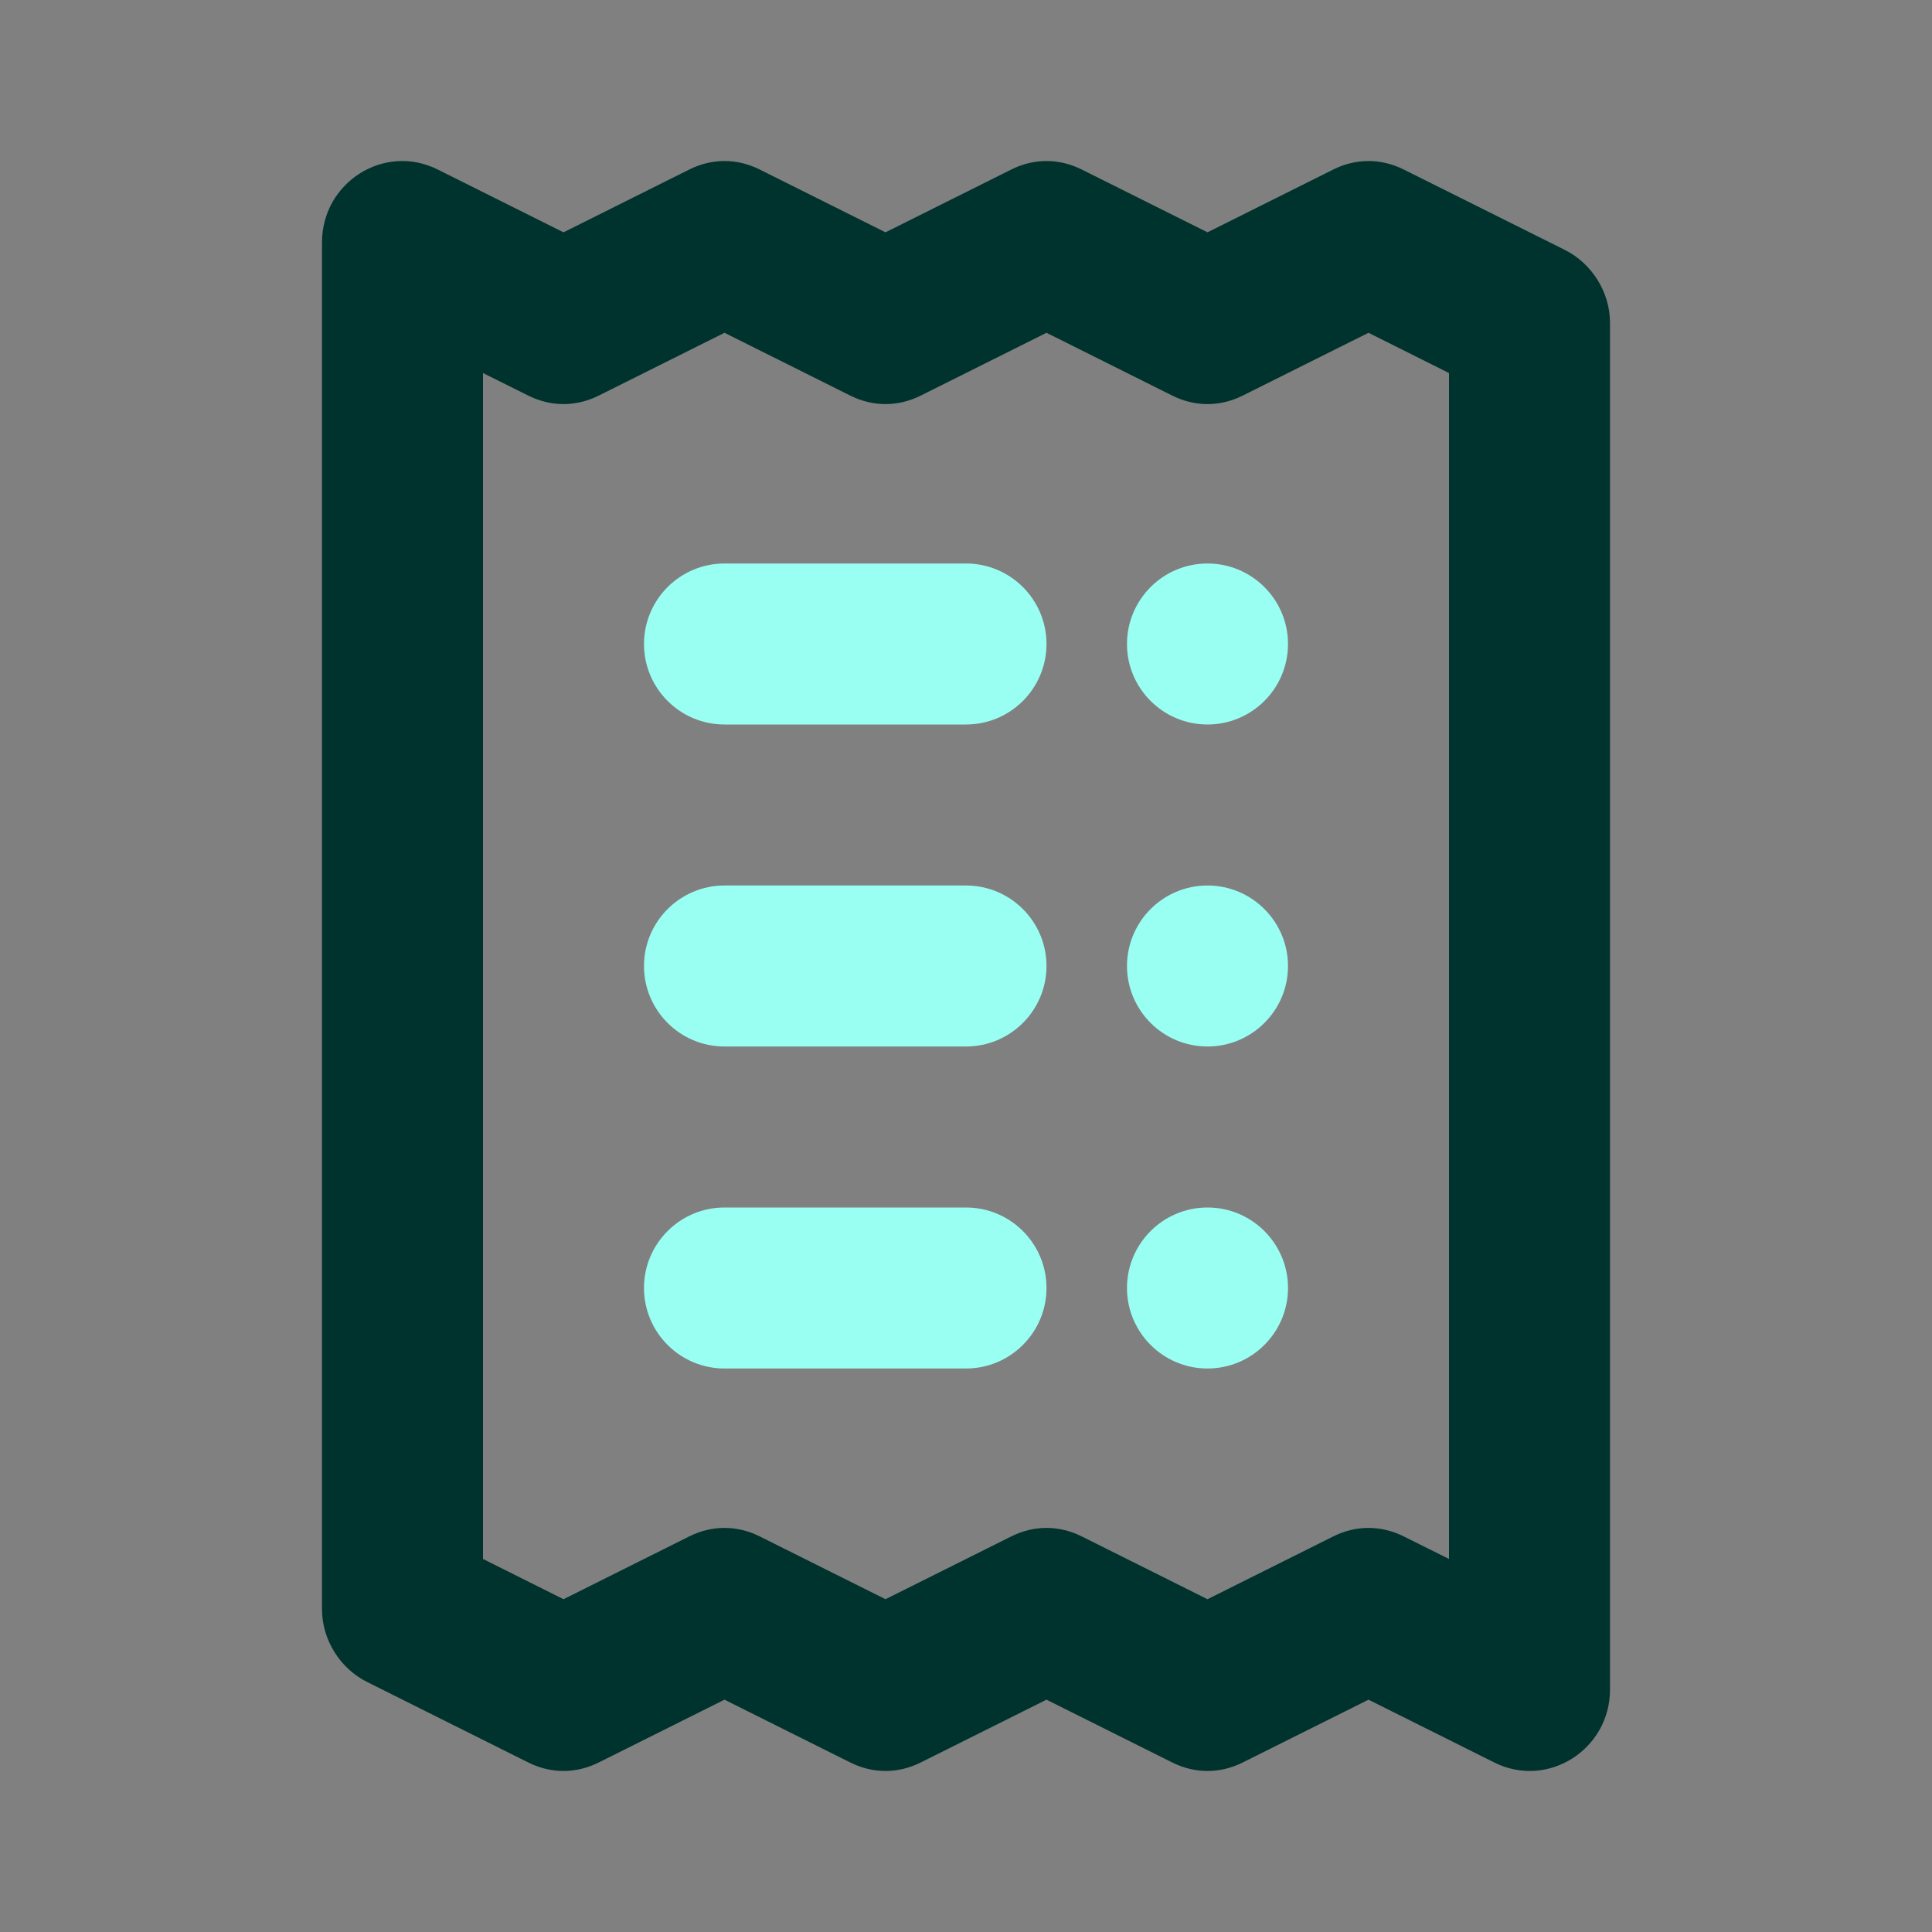 <svg width="24" height="24" viewBox="0 0 24 24" fill="none" xmlns="http://www.w3.org/2000/svg">
<rect x="0" y="0" width="24" height="24" fill="#808080" stroke="none"/>
<path d="M5.438 2.106C4.773 1.773 4 2.267 4 3.011V19.991C4 20.369 4.224 20.727 4.562 20.895L6.562 21.894C6.844 22.035 7.156 22.035 7.438 21.894L9 21.114L10.562 21.894C10.844 22.035 11.156 22.035 11.438 21.894L13 21.114L14.562 21.894C14.844 22.035 15.156 22.035 15.438 21.894L17 21.114L18.562 21.894C19.227 22.227 20 21.732 20 20.989V4.009C20 3.631 19.776 3.273 19.438 3.104L17.438 2.106C17.156 1.965 16.844 1.965 16.562 2.106L15 2.886L13.438 2.106C13.156 1.965 12.844 1.965 12.562 2.106L11 2.886L9.438 2.106C9.156 1.965 8.844 1.965 8.562 2.106C8.367 2.203 7.529 2.621 7 2.886L5.438 2.106ZM9 4.134L10.562 4.914C10.844 5.055 11.156 5.055 11.438 4.914L13 4.134L14.562 4.914C14.844 5.055 15.156 5.055 15.438 4.914L17 4.134L18 4.634V19.366L17.438 19.086C17.156 18.945 16.844 18.945 16.562 19.086L15 19.866L13.438 19.086C13.156 18.945 12.844 18.945 12.562 19.086L11 19.866L9.438 19.086C9.156 18.945 8.844 18.945 8.562 19.086L7 19.866L6 19.366V4.634L6.562 4.914C6.844 5.055 7.156 5.055 7.438 4.914C7.633 4.816 8.471 4.398 9 4.134Z" fill="#00332D"/>
<path d="M9 7C8.448 7 8 7.448 8 8C8 8.552 8.448 9 9 9H12C12.552 9 13 8.552 13 8C13 7.448 12.552 7 12 7H9ZM15 7C14.448 7 14 7.448 14 8C14 8.552 14.448 9 15 9C15.552 9 16 8.552 16 8C16 7.448 15.552 7 15 7ZM9 11C8.448 11 8 11.448 8 12C8 12.552 8.448 13 9 13H12C12.552 13 13 12.552 13 12C13 11.448 12.552 11 12 11H9ZM15 11C14.448 11 14 11.448 14 12C14 12.552 14.448 13 15 13C15.552 13 16 12.552 16 12C16 11.448 15.552 11 15 11ZM9 15C8.448 15 8 15.448 8 16C8 16.552 8.448 17 9 17H12C12.552 17 13 16.552 13 16C13 15.448 12.552 15 12 15H9ZM15 15C14.448 15 14 15.448 14 16C14 16.552 14.448 17 15 17C15.552 17 16 16.552 16 16C16 15.448 15.552 15 15 15Z" fill="#99FFF3"/>
</svg>
